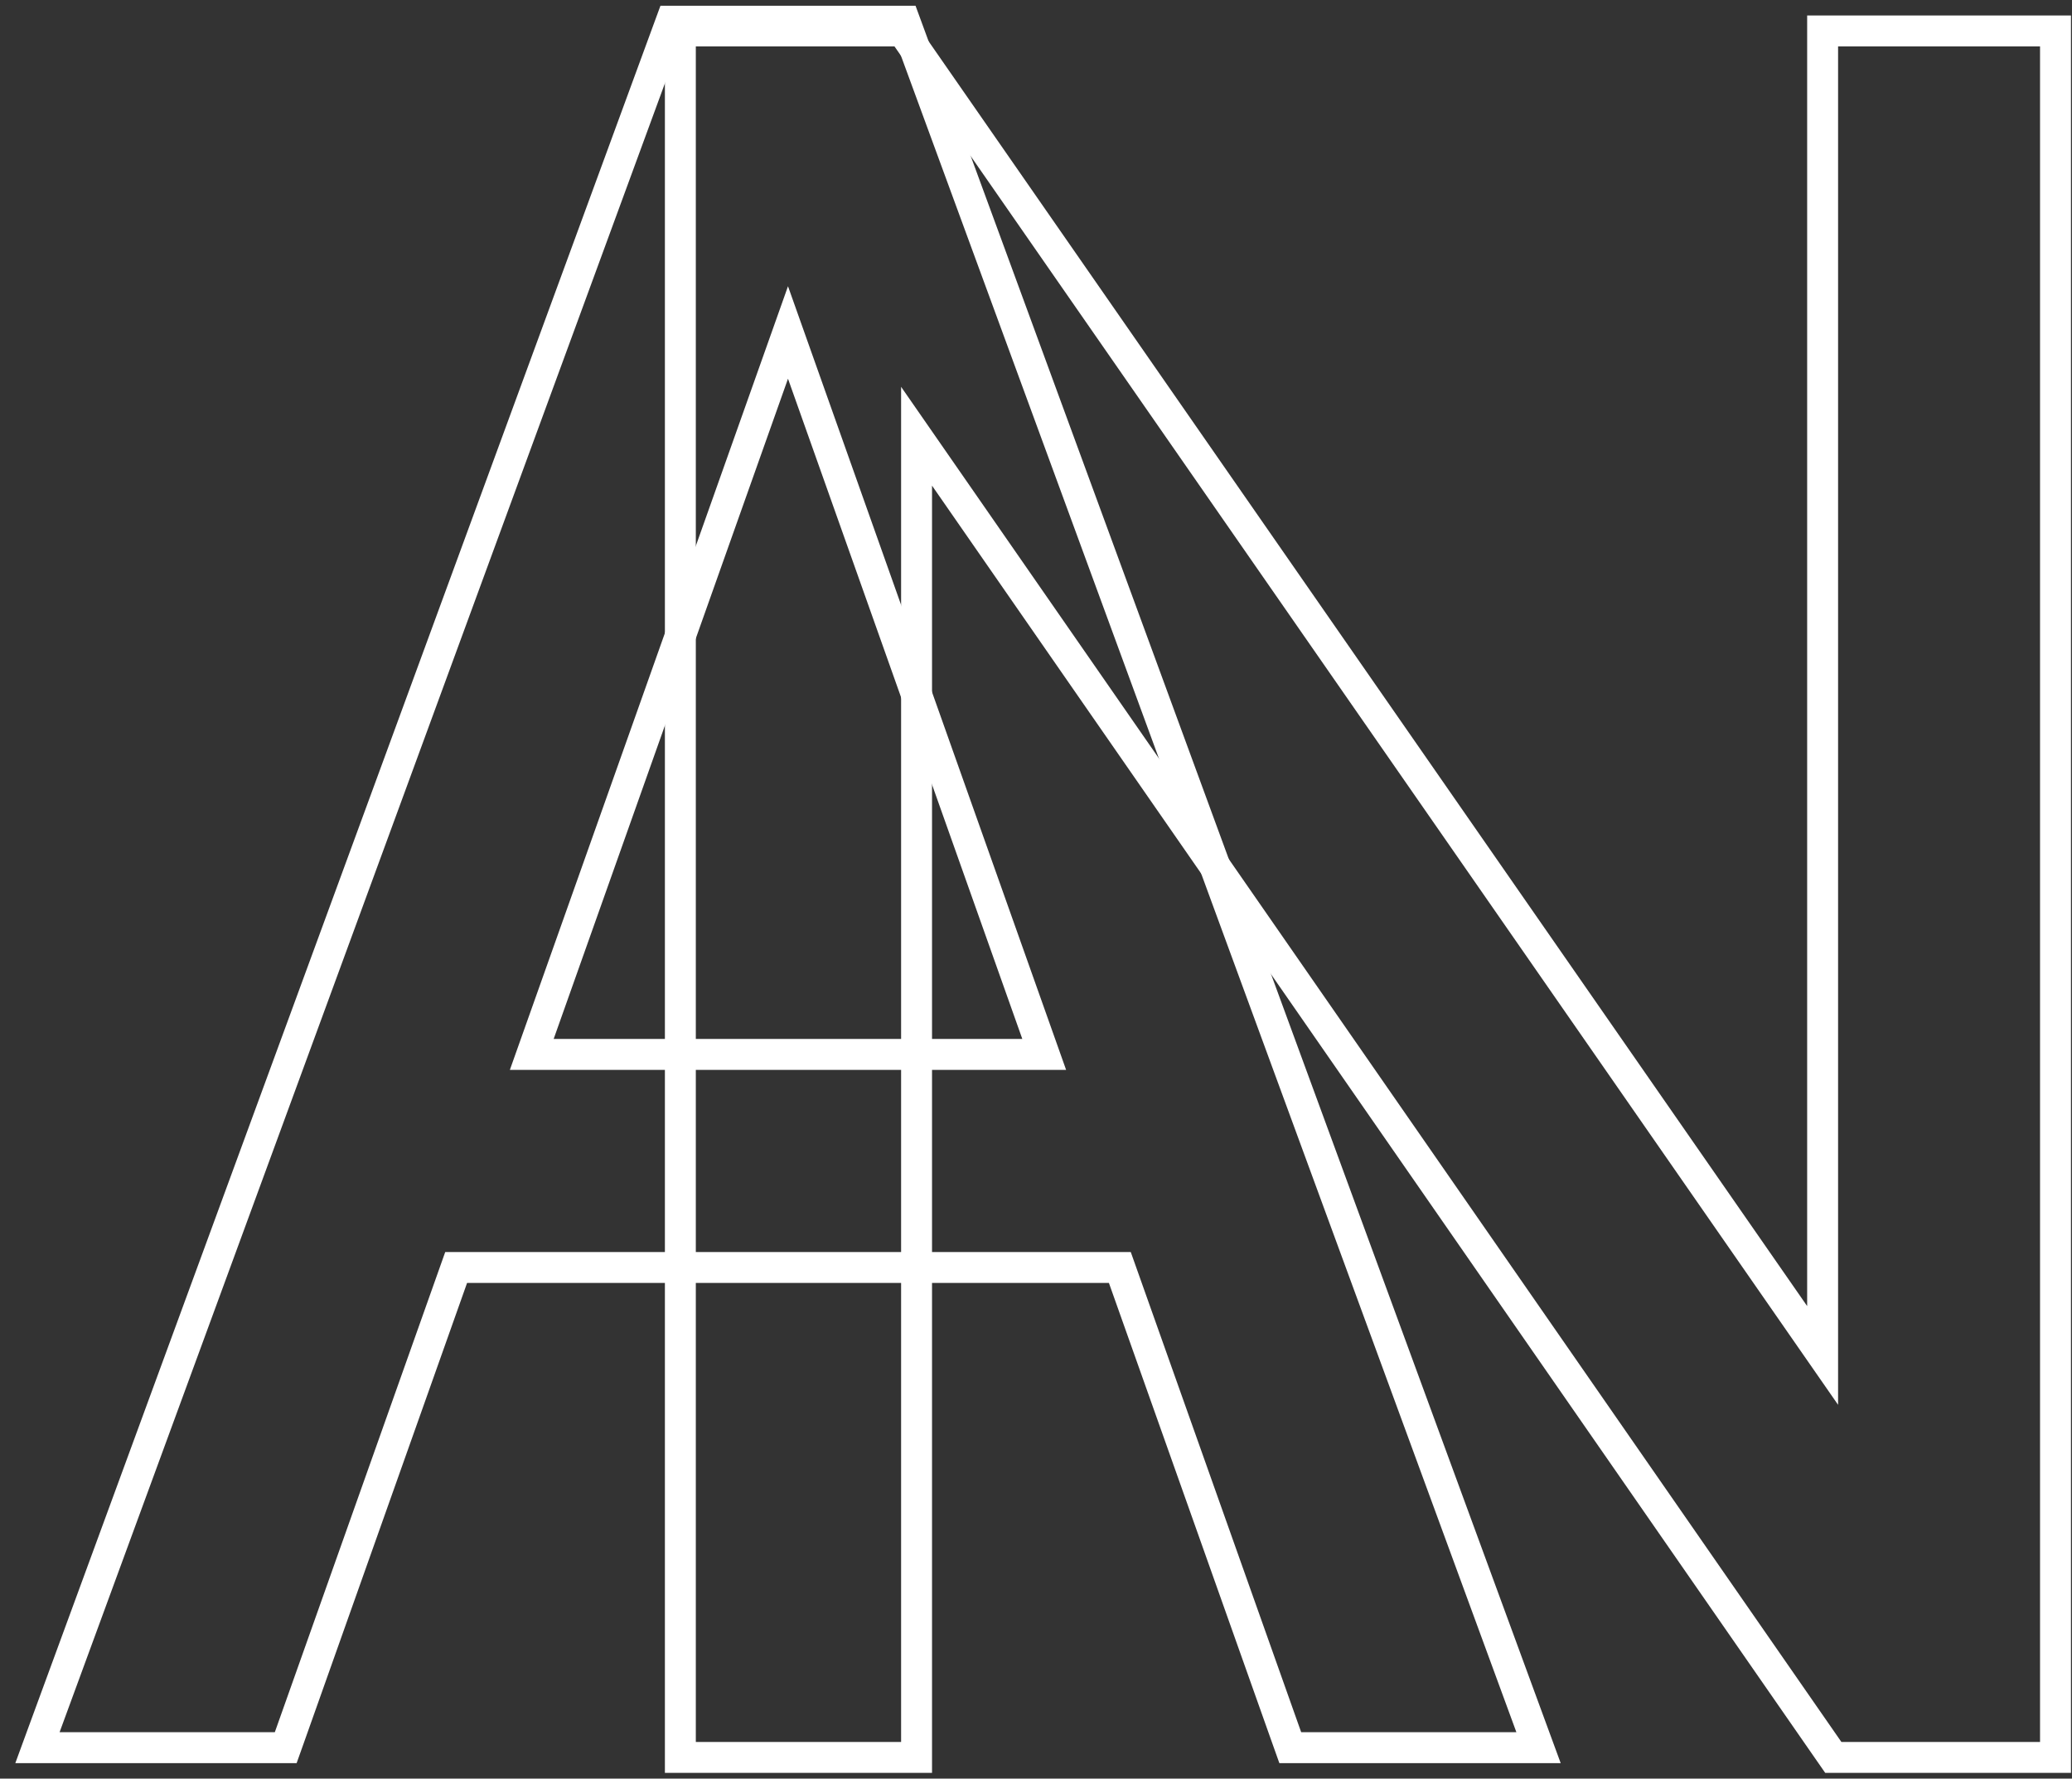 <svg width="134" height="115" viewBox="0 0 134 115" fill="none" xmlns="http://www.w3.org/2000/svg">
<rect x="0" y="0" width="134" height="115" fill="#333333" stroke="none"/>
<path d="M17.772 113H18.478L18.715 112.335L29.5 81.952H72.422L83.207 112.335L83.444 113H84.15H98.068H99.5L99.006 111.655L58.752 2.025L58.511 1.37H57.813H44.109H43.411L43.17 2.025L2.915 111.655L2.422 113H3.854H17.772ZM50.961 21.497L67.531 68.176H34.39L50.961 21.497Z" stroke="white" stroke-width="2"/>
<path d="M132.933 3V2H131.933H118.872H117.872V3V87.64L58.669 2.429L58.37 2H57.847H45H44V3V112.63V113.63H45H58.276H59.276V112.63V28.206L118.264 113.2L118.563 113.63H119.086H131.933H132.933V112.63V3Z" stroke="white" stroke-width="2"/>
</svg>
